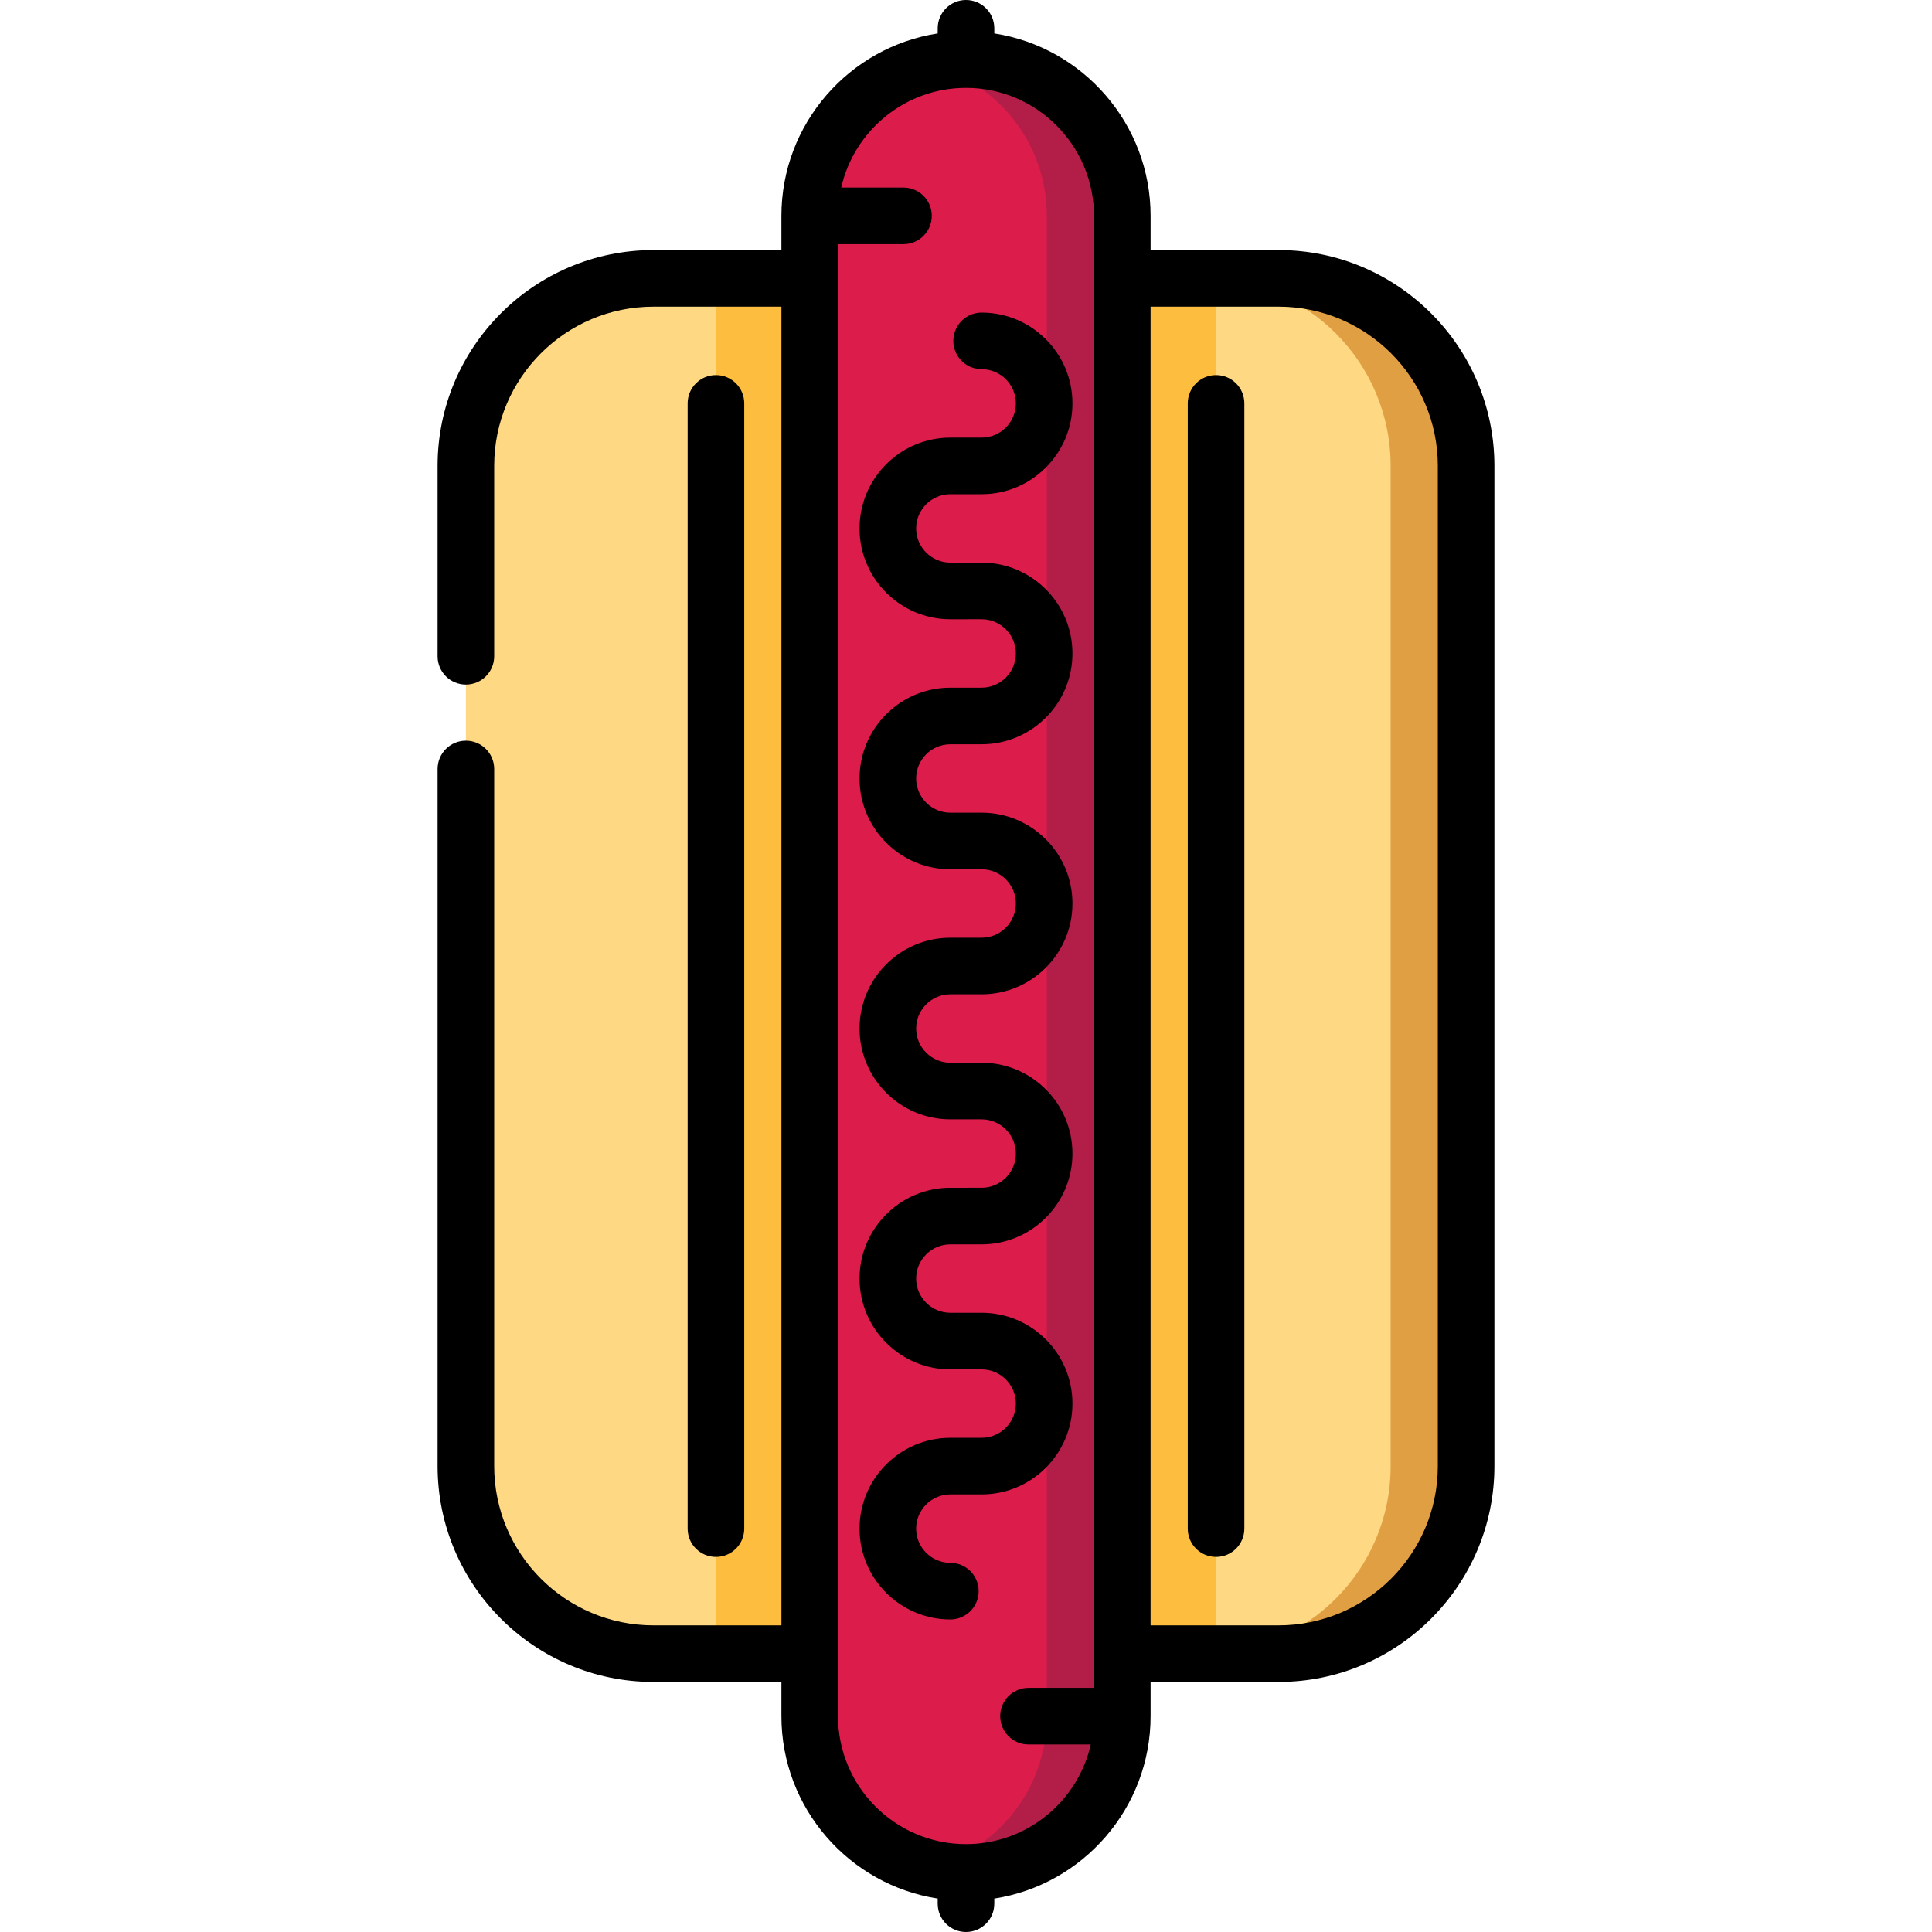 <?xml version="1.0" encoding="iso-8859-1"?>
<!-- Generator: Adobe Illustrator 19.0.0, SVG Export Plug-In . SVG Version: 6.00 Build 0)  -->
<svg version="1.1" id="Capa_1" xmlns="http://www.w3.org/2000/svg" xmlns:xlink="http://www.w3.org/1999/xlink" x="0px" y="0px"
	 viewBox="0 0 511.999 511.999" style="enable-background:new 0 0 511.999 511.999;" xml:space="preserve">
<path style="fill:#FFD883;" d="M214.584,73.767h-41.42c-27.447,0-49.697,22.25-49.697,49.697l0.001,265.07
	c0,27.449,22.252,49.7,49.7,49.7h41.415h82.833h41.42c27.447,0,49.697-22.25,49.697-49.697v-265.07c0-27.449-22.252-49.7-49.7-49.7
	h-41.415L214.584,73.767L214.584,73.767z"/>
<rect x="189.73" y="73.77" style="fill:#FDBE40;" width="132.53" height="363.9"/>
<path style="fill:#DC1C4A;" d="M214.583,57.2c0-22.874,18.543-41.417,41.417-41.417s41.417,18.543,41.417,41.417v397.6
	c0,22.874-18.543,41.417-41.417,41.417s-41.417-18.543-41.417-41.417L214.583,57.2L214.583,57.2z"/>
<path style="fill:#B31E48;" d="M256,15.783c-3.449,0-6.797,0.429-10,1.223c18.041,4.474,31.416,20.769,31.416,40.194v397.6
	c0,19.425-13.375,35.72-31.416,40.194c3.203,0.794,6.551,1.223,10,1.223c22.874,0,41.417-18.543,41.417-41.417V57.2
	C297.417,34.326,278.874,15.783,256,15.783z"/>
<g>
	<polygon style="fill:#E09F43;" points="194.584,73.767 214.584,73.767 173.164,73.766 173.153,73.767 	"/>
	<path style="fill:#E09F43;" d="M338.833,73.766h-19.99c27.444,0.006,49.69,22.255,49.69,49.7v265.07
		c0,27.444-22.245,49.691-49.688,49.696h19.991c27.447,0,49.697-22.25,49.697-49.697v-265.07
		C388.533,96.018,366.281,73.766,338.833,73.766z"/>
	<polygon style="fill:#E09F43;" points="173.159,438.233 173.168,438.234 214.583,438.233 194.583,438.233 	"/>
</g>
<path d="M251.858,396.033l8.282-0.001c13.271,0,24.067-10.796,24.067-24.066c0-13.27-10.797-24.067-24.069-24.067l-8.281,0.002
	c-5,0-9.067-4.067-9.067-9.066c0-5,4.067-9.067,9.068-9.067l8.282-0.001c13.271,0,24.067-10.796,24.067-24.066
	c0-13.27-10.797-24.066-24.067-24.066h-8.283c-5,0-9.067-4.067-9.067-9.067c0-4.999,4.067-9.066,9.068-9.066l8.282-0.001
	c13.271,0,24.067-10.796,24.067-24.066c0-13.27-10.797-24.067-24.07-24.067l-8.28,0.003c-5,0-9.067-4.067-9.067-9.067
	c0-4.999,4.067-9.066,9.068-9.066l8.282-0.001c13.271,0,24.067-10.796,24.067-24.066c0-13.271-10.797-24.067-24.07-24.067
	l-8.28,0.003c-5,0-9.067-4.067-9.067-9.067c0-4.999,4.067-9.066,9.068-9.066l8.282-0.001c13.271,0,24.067-10.796,24.067-24.066
	S273.409,82.84,260.139,82.84c-4.143,0-7.5,3.357-7.5,7.5s3.357,7.5,7.5,7.5c5,0,9.067,4.067,9.067,9.067
	c0,4.999-4.067,9.066-9.068,9.066l-8.282,0.001c-13.271,0-24.067,10.796-24.067,24.066c0,13.271,10.797,24.067,24.07,24.067
	l8.28-0.003c5,0,9.067,4.067,9.067,9.067c0,4.999-4.067,9.066-9.068,9.066l-8.282,0.001c-13.271,0-24.067,10.796-24.067,24.066
	c0,13.27,10.797,24.067,24.07,24.067l8.28-0.003c5,0,9.067,4.067,9.067,9.067c0,4.999-4.067,9.066-9.068,9.066l-8.282,0.001
	c-13.271,0-24.067,10.796-24.067,24.066s10.797,24.067,24.067,24.067h8.283c5,0,9.067,4.067,9.067,9.066
	c0,4.999-4.067,9.066-9.068,9.066l-8.282,0.001c-13.271,0-24.067,10.797-24.067,24.067s10.797,24.066,24.069,24.066l8.281-0.002
	c5,0,9.067,4.067,9.067,9.067c0,4.999-4.067,9.066-9.068,9.066l-8.282,0.001c-13.271,0-24.067,10.796-24.067,24.066
	c0,13.27,10.797,24.067,24.067,24.067c4.143,0,7.5-3.357,7.5-7.5s-3.357-7.5-7.5-7.5c-5,0-9.067-4.067-9.067-9.067
	C242.79,400.101,246.857,396.033,251.858,396.033z"/>
<path d="M338.833,66.267h-33.916V57.2c0-24.422-17.991-44.721-41.416-48.341V7.5c0-4.143-3.357-7.5-7.5-7.5s-7.5,3.357-7.5,7.5
	v1.359c-23.426,3.619-41.418,23.918-41.418,48.342v9.066h-33.919c-31.539,0-57.197,25.658-57.197,57.196v50.455
	c0,4.143,3.357,7.5,7.5,7.5c4.143,0,7.5-3.357,7.5-7.5v-50.455c0-23.268,18.93-42.196,42.197-42.196h33.919v349.467h-33.915
	c-23.27,0-42.2-18.931-42.2-42.2V203.785c0-4.143-3.357-7.5-7.5-7.5c-4.143,0-7.5,3.357-7.5,7.5v184.748
	c0,31.54,25.66,57.2,57.2,57.2h33.915v9.067c0,24.422,17.992,44.72,41.416,48.34v1.359c0,4.143,3.357,7.5,7.5,7.5
	c4.143,0,7.5-3.357,7.5-7.5v-1.358c23.426-3.62,41.418-23.918,41.418-48.341v-9.067h33.919c31.539,0,57.197-25.658,57.197-57.196
	v-265.07C396.033,91.927,370.373,66.267,338.833,66.267z M256,488.717c-18.702,0-33.917-15.215-33.917-33.916V73.786
	c0-0.007,0.001-0.013,0.001-0.019s-0.001-0.013-0.001-0.019V64.7h17.351c4.143,0,7.5-3.357,7.5-7.5s-3.357-7.5-7.5-7.5h-16.505
	c3.424-15.104,16.947-26.417,33.071-26.417c18.702,0,33.917,15.215,33.917,33.917v381.014c0,0.007-0.001,0.013-0.001,0.013
	c0,0.013,0.001,0.019,0.001,0.019v9.056h-17.352c-4.142,0-7.5,3.357-7.5,7.5s3.358,7.5,7.5,7.5h16.505
	C285.646,477.404,272.124,488.717,256,488.717z M381.033,388.537c0,23.268-18.93,42.196-42.197,42.196h-33.919V81.267h33.916
	c23.27,0,42.2,18.931,42.2,42.2L381.033,388.537L381.033,388.537z"/>
<path d="M197.234,405.101V106.898c0-4.143-3.357-7.5-7.5-7.5s-7.5,3.357-7.5,7.5V405.1c0,4.143,3.357,7.5,7.5,7.5
	C193.877,412.601,197.234,409.243,197.234,405.101z"/>
<path d="M322.266,99.398c-4.143,0-7.5,3.357-7.5,7.5V405.1c0,4.143,3.357,7.5,7.5,7.5s7.5-3.357,7.5-7.5V106.898
	C329.766,102.756,326.408,99.398,322.266,99.398z"/>
<g>
</g>
<g>
</g>
<g>
</g>
<g>
</g>
<g>
</g>
<g>
</g>
<g>
</g>
<g>
</g>
<g>
</g>
<g>
</g>
<g>
</g>
<g>
</g>
<g>
</g>
<g>
</g>
<g>
</g>
</svg>
